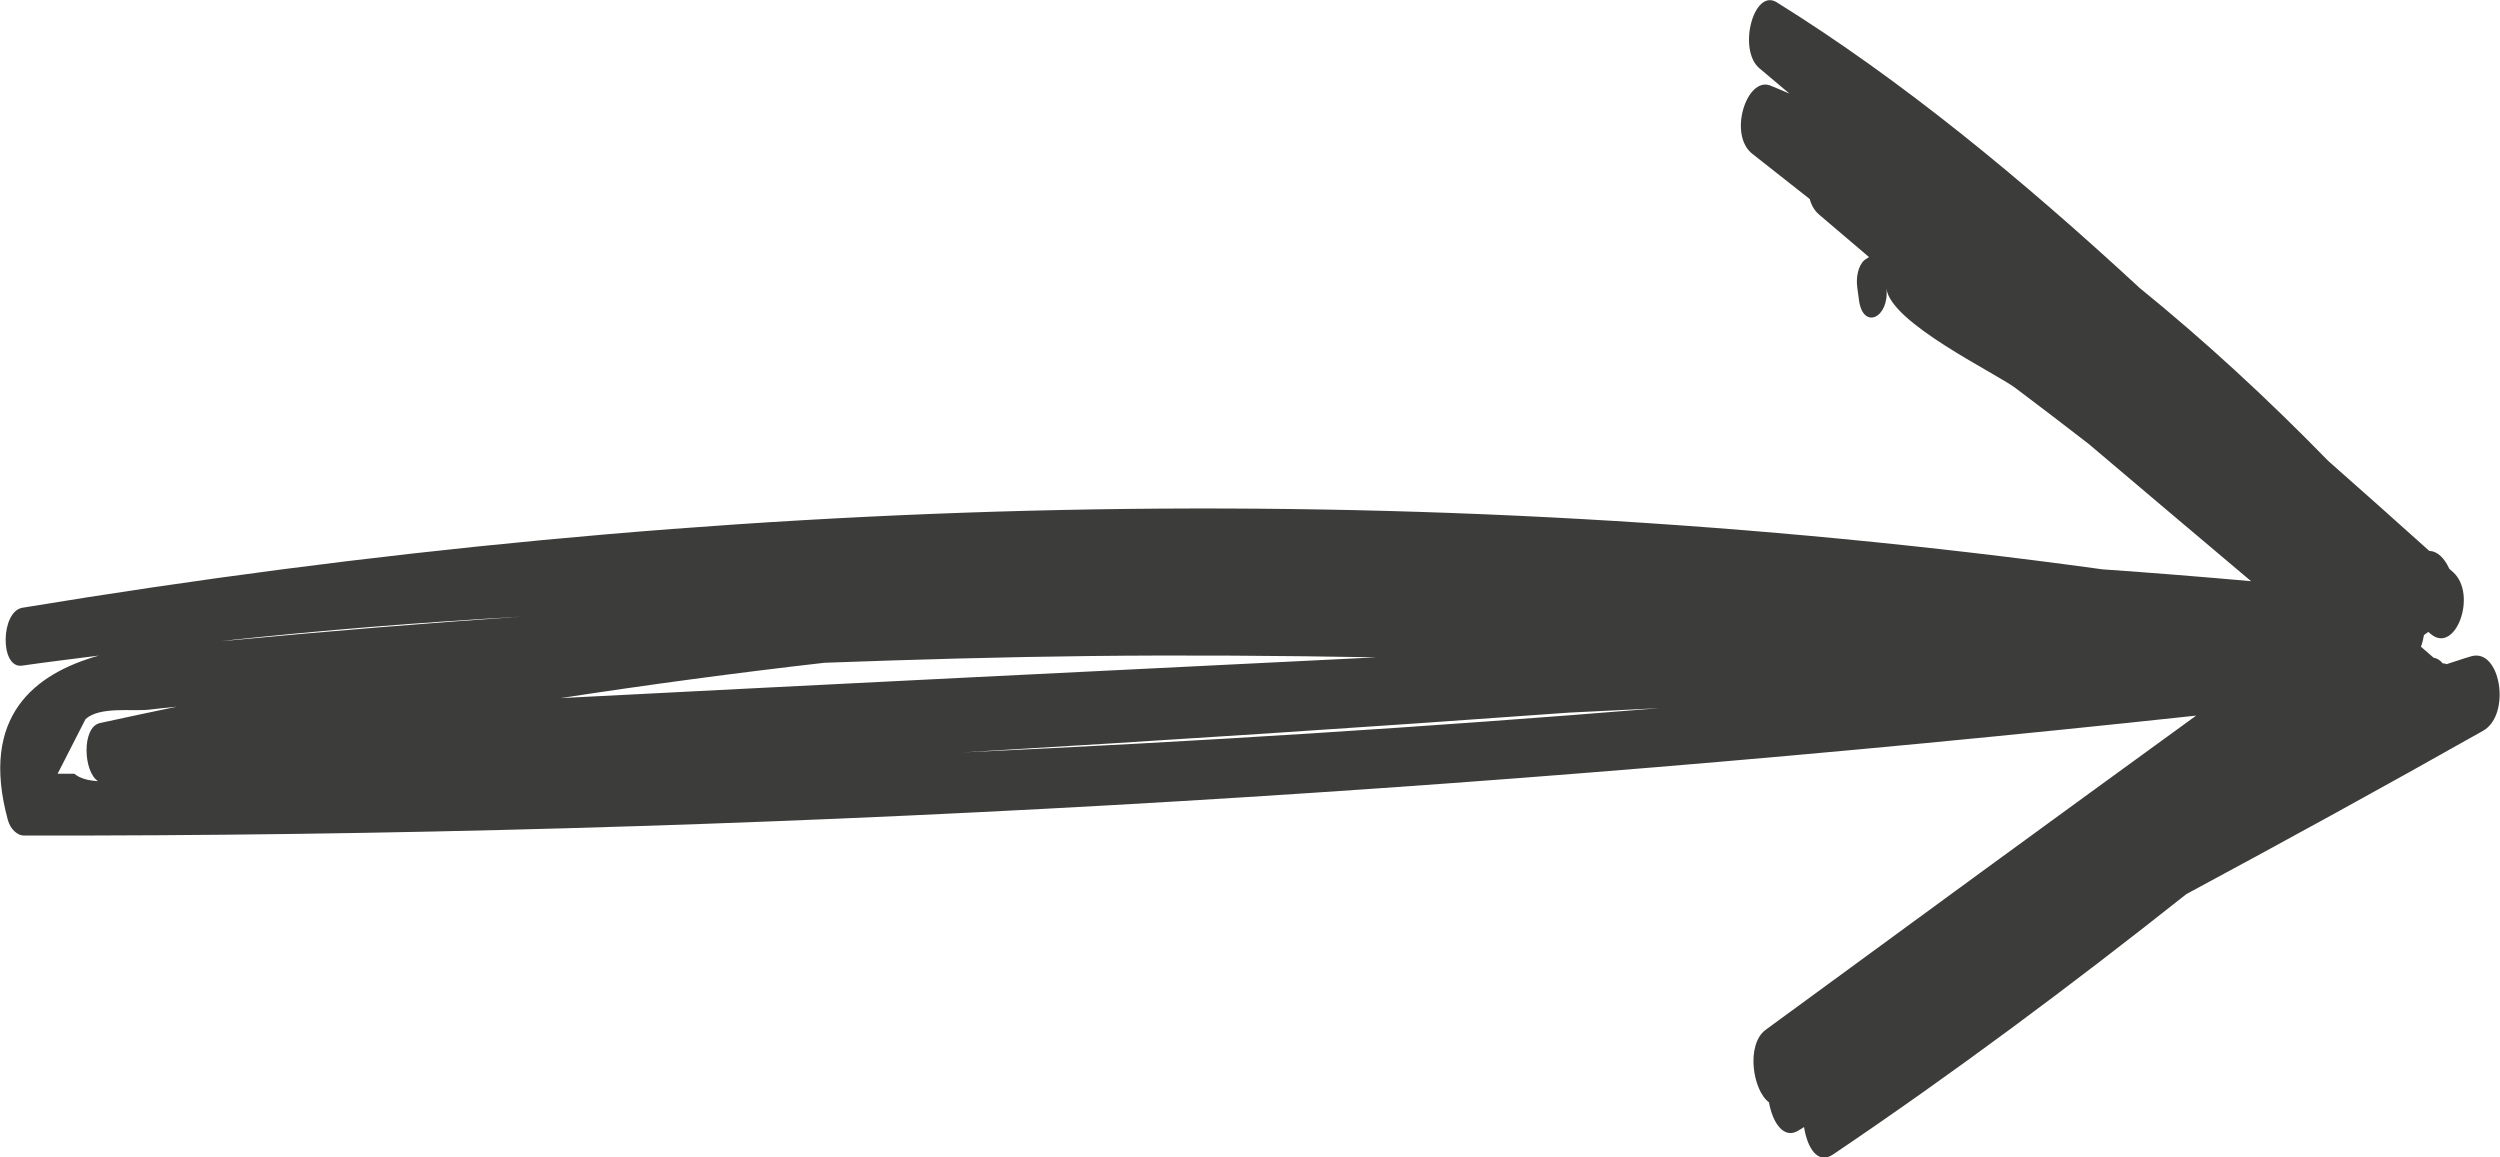 <?xml version="1.0" encoding="UTF-8" standalone="no"?>
<svg
   xmlns:dc="http://purl.org/dc/elements/1.1/"
   xmlns:cc="http://creativecommons.org/ns#"
   xmlns:rdf="http://www.w3.org/1999/02/22-rdf-syntax-ns#"
   xmlns:svg="http://www.w3.org/2000/svg"
   xmlns="http://www.w3.org/2000/svg"
   viewBox="0 0 88.072 40.773"
   height="40.773"
   width="88.072"
   xml:space="preserve"
   version="1.1"
   id="svg2"><defs
     id="defs6"><clipPath
       id="clipPath18"
       clipPathUnits="userSpaceOnUse"><path
         id="path20"
         d="m 0,0 799.56,0 0,800 L 0,800 0,0 Z" /></clipPath><clipPath
       id="clipPath206"
       clipPathUnits="userSpaceOnUse"><path
         id="path208"
         d="M 0,800 800,800 800,0 0,0 0,800 Z" /></clipPath><clipPath
       id="clipPath338"
       clipPathUnits="userSpaceOnUse"><path
         id="path340"
         d="M 0,800 800,800 800,0 0,0 0,800 Z" /></clipPath></defs><g
     transform="matrix(1.25,0,0,-1.25,-713.189,559.326)"
     id="g10"><g
       transform="matrix(-0.007,-1,0.601,-0.012,597.67,426.255)"
       id="g342"><path
         id="path344"
         style="fill:#3c3c3b;fill-opacity:1;fill-rule:nonzero;stroke:none"
         d="M 0,0 C -0.449,9.48 -0.937,18.957 -1.463,28.432 -1.522,29.847 -1.58,31.262 -1.64,32.676 -0.975,21.791 -0.429,10.897 0,0 m 1.296,-40.509 c -0.011,-0.449 -0.063,-0.845 -0.196,-1.115 0.003,-0.261 0.007,-0.522 0.01,-0.784 -0.519,0.431 -1.037,0.861 -1.556,1.291 -0.374,0.672 -0.236,2.204 -0.303,2.989 -0.037,0.427 -0.066,0.856 -0.098,1.284 0.167,-1.201 0.33,-2.402 0.505,-3.601 0.125,-0.853 1.381,-0.763 1.638,-0.064 m -3.745,34.018 c -0.141,4.138 -0.261,8.277 -0.339,12.417 -0.085,4.487 -0.118,8.973 -0.125,13.46 0.529,-12.745 1.061,-25.49 1.608,-38.235 -0.429,4.115 -0.811,8.235 -1.144,12.358 m -1.129,-14.228 c 0.241,-4.519 0.517,-9.035 0.827,-13.55 0.01,-0.136 0.018,-0.3 0.026,-0.482 -0.358,4.675 -0.639,9.353 -0.853,14.032 m 14.42,61.673 c -2.339,5.576 -4.875,11.065 -7.54,16.491 -1.558,4.629 -3.143,9.249 -4.768,13.856 -0.467,1.325 -2.345,0.797 -2.093,-0.577 0.072,-0.391 0.161,-0.776 0.238,-1.166 -0.018,-0.052 -0.024,-0.109 -0.022,-0.171 -0.084,-0.117 -0.14,-0.259 -0.155,-0.431 -0.101,-0.198 -0.2,-0.397 -0.302,-0.596 -0.101,0.063 -0.214,0.105 -0.329,0.138 -0.031,0.066 -0.062,0.133 -0.093,0.2 0.019,0.039 0.038,0.078 0.058,0.117 0.573,1.166 -1.143,2.194 -1.756,1.027 -0.032,-0.06 -0.062,-0.12 -0.094,-0.18 -0.284,-0.216 -0.49,-0.553 -0.489,-0.94 -0.831,-1.587 -1.661,-3.174 -2.479,-4.767 -1.736,-2.893 -3.329,-5.857 -4.766,-8.895 -2.982,-5.527 -5.709,-11.179 -7.849,-17.118 -0.39,-1.083 1.359,-1.828 1.87,-0.788 0.229,0.467 0.459,0.934 0.689,1.402 0.001,-0.004 0.001,-0.007 0.002,-0.01 -0.07,-0.295 -0.148,-0.586 -0.213,-0.883 -0.238,-1.104 1.408,-1.965 1.935,-0.816 0.415,0.903 0.829,1.806 1.243,2.709 0.169,0.078 0.321,0.22 0.431,0.44 0.39,0.786 0.781,1.572 1.171,2.359 0.034,-0.077 0.057,-0.159 0.098,-0.232 0.151,-0.267 0.474,-0.38 0.764,-0.31 0.12,0.029 0.241,0.058 0.362,0.086 0.843,0.203 0.477,1.432 -0.353,1.283 0.963,0.173 2.322,5.134 2.737,6.082 0.503,1.148 1.012,2.294 1.527,3.437 1.267,2.555 2.522,5.116 3.783,7.673 -0.096,-2.323 -0.181,-4.646 -0.25,-6.969 -2.293,-32.502 -1.359,-65.103 2.252,-97.514 0.114,-1.028 1.736,-1.05 1.632,0 -0.12,1.2 -0.218,2.4 -0.327,3.6 0.543,-2.999 1.768,-5.58 4.683,-4.217 0.268,0.125 0.434,0.467 0.431,0.751 -0.377,33.987 -1.999,67.935 -4.602,101.819 3.018,-6.7 6.052,-13.392 9.095,-20.08 0.422,-0.927 1.708,-0.6 2.043,0.177 0.577,0.176 1.041,0.712 0.779,1.388 -0.034,0.088 -0.068,0.177 -0.102,0.265 0.59,0.158 1.053,0.658 0.759,1.36" /></g></g></svg>